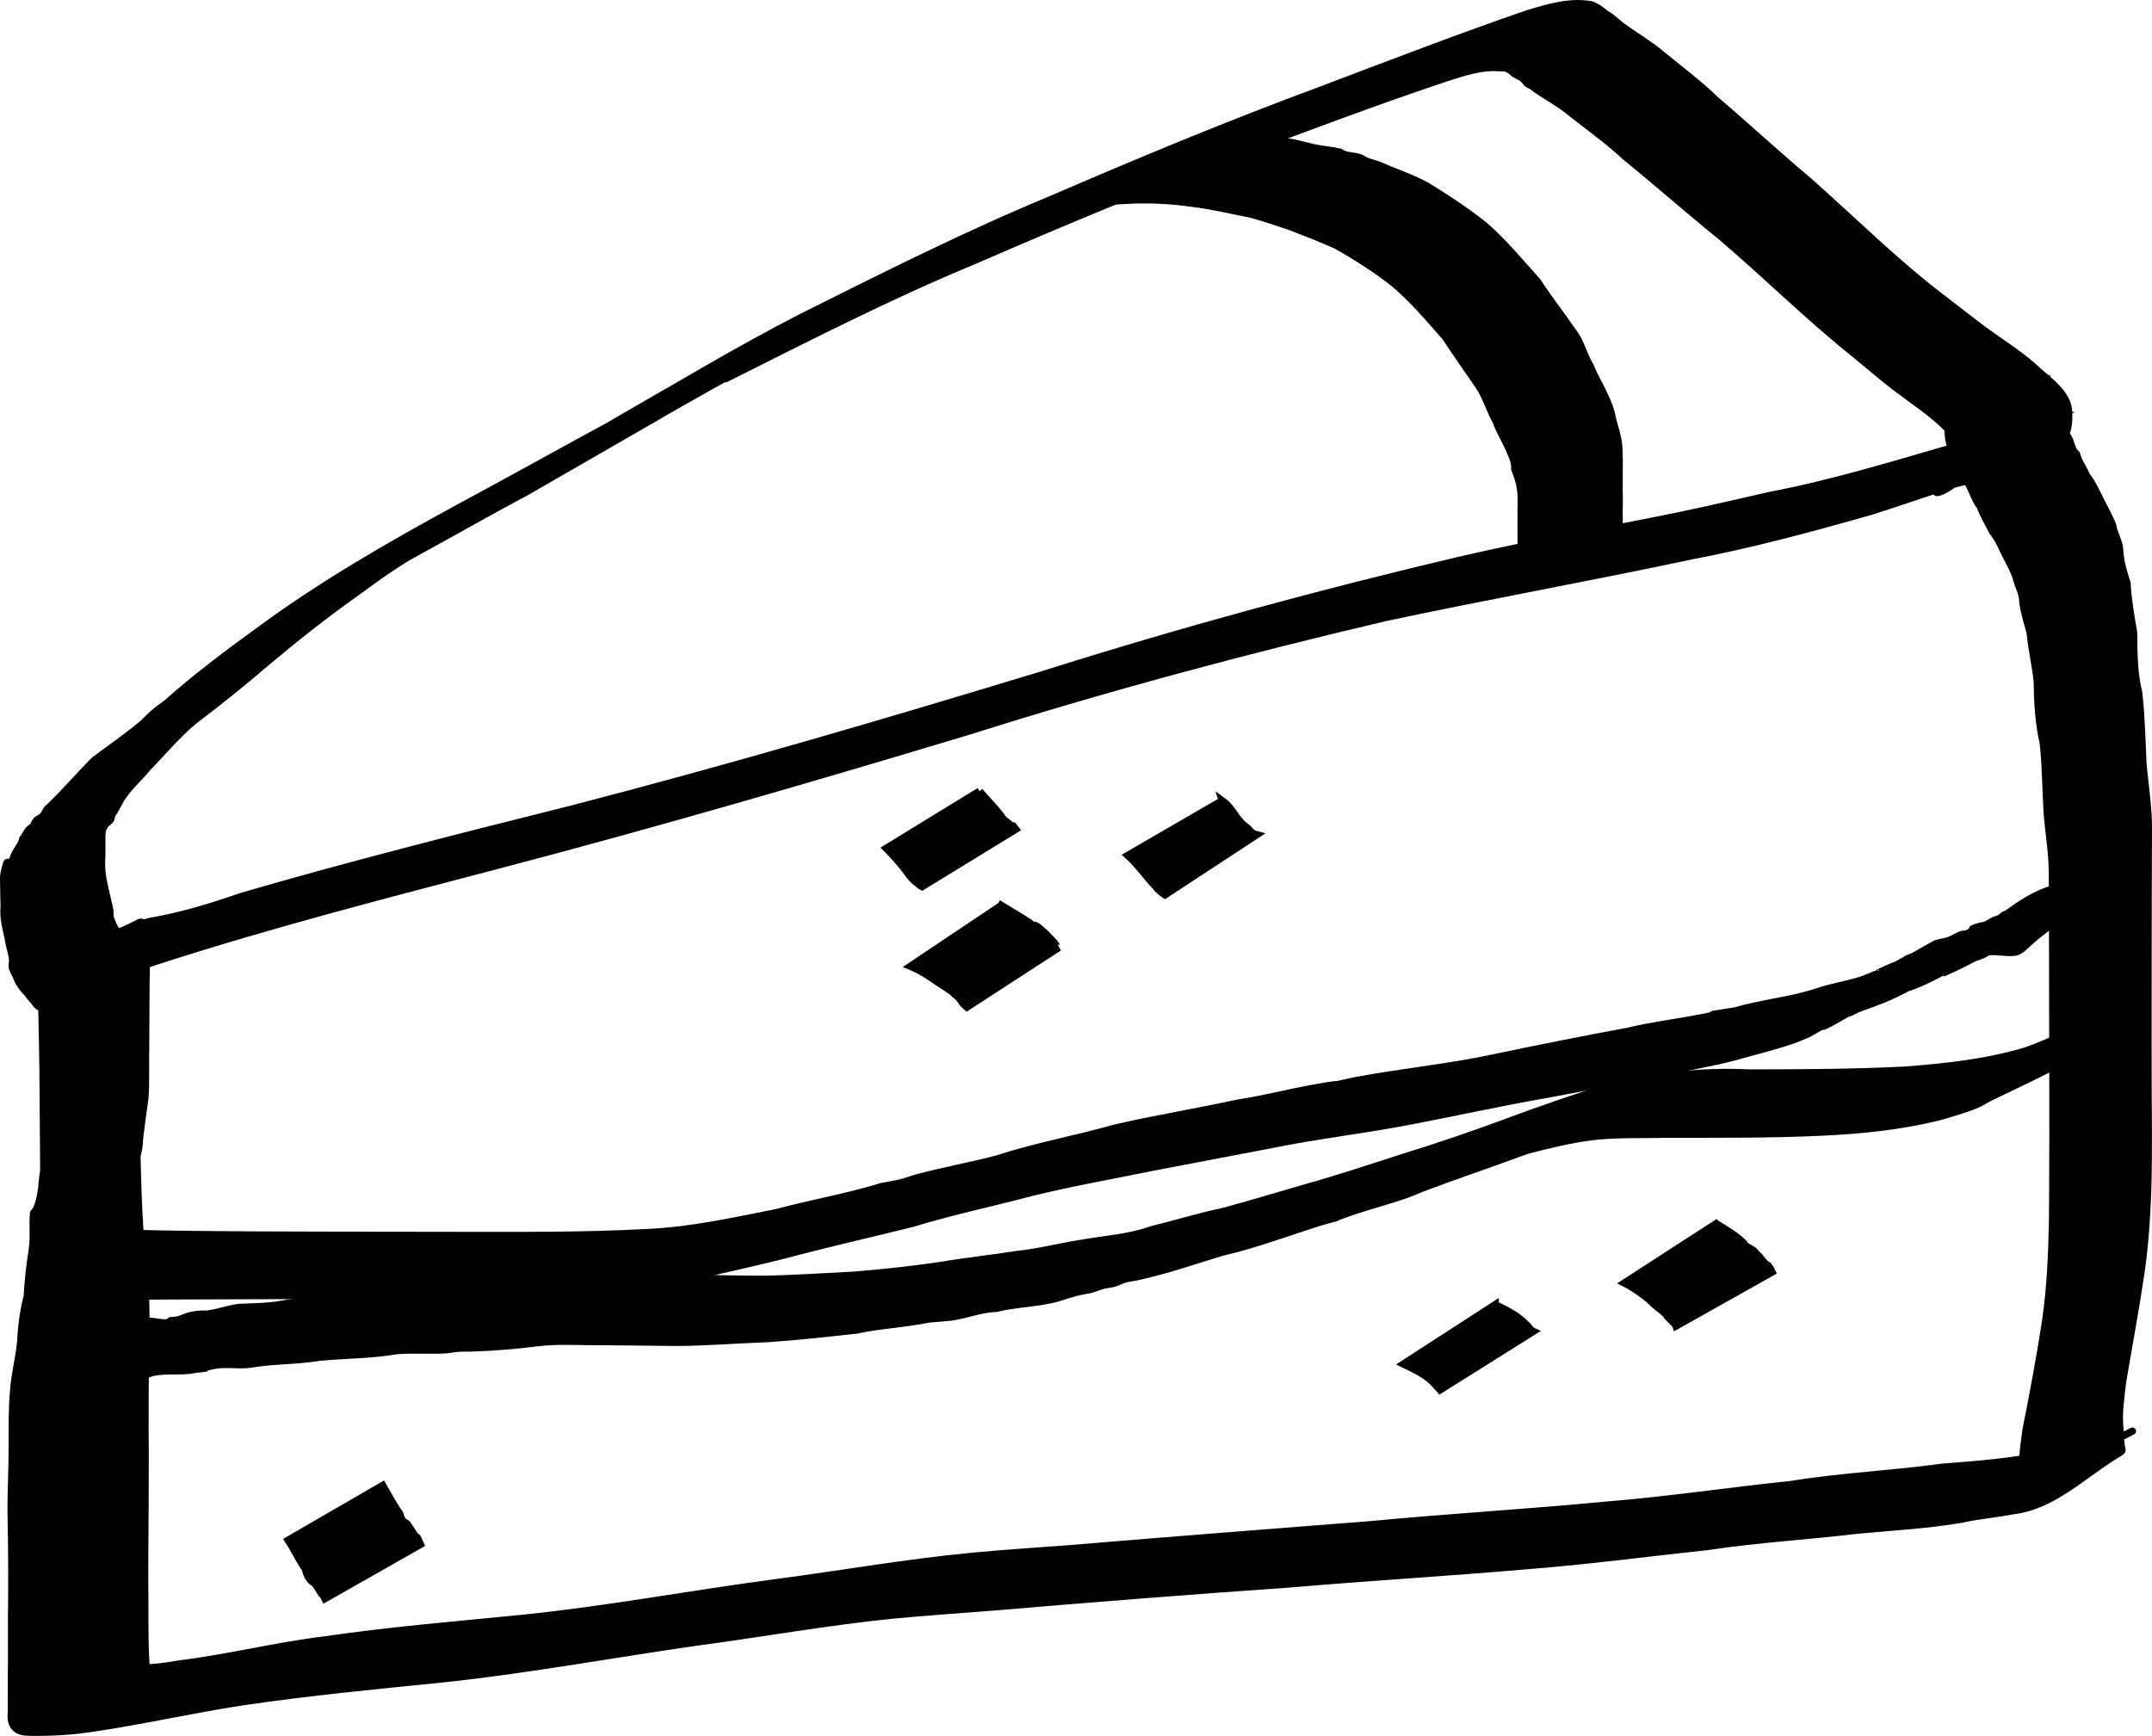 <?xml version="1.0" encoding="UTF-8" standalone="no"?>
<!-- Created with Inkscape (http://www.inkscape.org/) -->

<svg
   xmlns:dc="http://purl.org/dc/elements/1.1/"
   xmlns:cc="http://creativecommons.org/ns#"
   xmlns:rdf="http://www.w3.org/1999/02/22-rdf-syntax-ns#"
   xmlns:svg="http://www.w3.org/2000/svg"
   xmlns="http://www.w3.org/2000/svg"
   xmlns:sodipodi="http://sodipodi.sourceforge.net/DTD/sodipodi-0.dtd"
   xmlns:inkscape="http://www.inkscape.org/namespaces/inkscape"
   width="83.302mm"
   height="67.203mm"
   viewBox="0 0 295.163 238.122"
   id="svg5631"
   version="1.1"
   inkscape:version="0.91 r13725"
   sodipodi:docname="whitecake.svg">
  <defs
     id="defs5633" />
  <sodipodi:namedview
     id="base"
     pagecolor="#ffffff"
     bordercolor="#666666"
     borderopacity="1.0"
     inkscape:pageopacity="0.0"
     inkscape:pageshadow="2"
     inkscape:zoom="0.98994949"
     inkscape:cx="77.06106"
     inkscape:cy="156.23033"
     inkscape:document-units="px"
     inkscape:current-layer="layer1"
     showgrid="false"
     inkscape:window-width="1440"
     inkscape:window-height="775"
     inkscape:window-x="0"
     inkscape:window-y="1"
     inkscape:window-maximized="1"
     fit-margin-top="0"
     fit-margin-left="0"
     fit-margin-right="0"
     fit-margin-bottom="0" />
  <g
     inkscape:label="Layer 1"
     inkscape:groupmode="layer"
     id="layer1"
     transform="translate(-165.473,-248.44)">
    <g
       id="g6325">
      <path
         inkscape:connector-curvature="0"
         d="m 172.124,483.291 c 0.204,-3.689 0.091,-7.383 0.156,-11.075 0.014,-3.806 -0.047,-7.611 -0.057,-11.417 0.003,-3.194 -0.04,-6.39 0.01,-9.584 0.003,-3.004 -0.003,-6.009 -0.067,-9.012 -0.022,-1.152 -0.081,-2.304 -0.081,-3.456 -0.019,-0.662 -0.012,-1.324 0.012,-1.985 0.014,-1.655 0.046,-3.31 0.087,-4.965 -0.22,-5.12 -0.5,-10.245 -0.627,-15.376 -0.106,-7.152 -0.109,-14.306 -0.186,-21.458 -0.078,-3.585 -0.086,-7.172 -0.247,-10.755 -0.389,-6.353 5.022,-4.777 13.501,-9.231 0.198,-0.104 0.446,0.078 0.669,0.057 0.232,-0.022 0.451,-0.121 0.676,-0.182 4.239,-0.719 8.4,-1.966 12.451,-3.39 15.063,-4.396 30.302,-8.219 45.521,-12.046 21.647,-5.597 43.095,-11.904 64.484,-18.402 18.94,-5.99 38.124,-11.208 57.456,-15.767 10.048,-2.323 20.22,-4.058 30.317,-6.145 4.072,-0.842 8.114,-1.82 12.172,-2.724 8.491,-1.616 16.745,-4.166 25.034,-6.557 2.26,-1.088 4.748,-1.55 7.094,-2.379 1.473,-0.521 2.762,-1.16 4.288,-1.534 1.098,-0.351 2.221,-0.537 3.373,-0.506 -28.531,15.01 -12.936,11.151 -12.391,6.121 0.05,-1.67 -1.92,-3.222 -3.056,-4.192 -2.21,-2.249 -4.855,-3.941 -7.343,-5.841 -1.856,-1.417 -3.616,-2.956 -5.424,-4.435 -6.434,-5.134 -12.264,-10.959 -18.539,-16.274 -4.37,-3.534 -8.568,-7.261 -12.937,-10.796 -2.395,-2.253 -5.089,-4.139 -7.659,-6.183 -1.624,-1.37 -3.563,-2.258 -5.228,-3.58 -0.191,-0.099 -0.406,-0.161 -0.573,-0.297 -0.222,-0.181 -0.362,-0.448 -0.574,-0.64 -0.487,-0.442 -1.063,-0.496 -1.521,-0.985 -0.523,-0.416 -0.882,-0.617 -1.515,-0.556 -2.741,-0.271 -5.295,0.642 -7.874,1.474 -9.129,3.057 -18.136,6.445 -27.151,9.818 -12.584,4.592 -24.922,9.777 -37.205,15.109 -11.714,4.848 -22.992,10.638 -34.317,16.314 3.49,-2.257 -13.146,7.37 -9.905,5.448 2.382,-1.412 9.602,-5.52 7.204,-4.135 -53.231,30.731 27.929,-16.077 -24.542,14.171 -6.79,3.597 -13.416,7.506 -20.233,11.05 19.524,-11.274 5.665,-3.324 1.504,-0.522 -1.656,1.115 -3.063,2.163 -4.678,3.34 -4.26,2.997 -8.332,6.246 -12.314,9.599 -3.186,2.727 -6.449,5.352 -9.796,7.879 -2.35,1.951 -4.3,4.32 -6.423,6.505 -1.051,1.287 -2.337,2.387 -3.275,3.761 -0.634,0.799 -0.942,1.81 -1.572,2.615 -0.162,0.882 -0.246,0.788 -0.781,1.222 -0.177,0.144 -0.295,0.489 -0.454,0.671 -0.158,0.507 -0.179,1.07 -0.153,1.6 0.014,0.777 -4e-5,1.554 -0.009,2.332 -0.1,1.374 0.039,2.686 0.361,4.02 0.238,1.158 0.553,2.307 0.776,3.469 -0.104,0.81 0.144,1.135 0.418,1.843 0.224,0.408 0.412,0.872 0.808,1.143 0.369,0.58 0.874,0.985 1.25,1.521 0.279,0.556 0.631,0.28 1.154,0.271 0.692,0.043 1.157,1.539 1.253,2.161 0.117,0.758 0.082,1.534 0.054,2.299 -0.009,1.377 -0.027,2.753 -0.031,4.13 -0.011,1.794 -0.019,3.588 -0.023,5.382 -0.062,2.27 0.062,4.544 -0.101,6.809 -0.268,1.888 -0.532,3.774 -0.75,5.668 -0.004,1.37 -0.437,2.669 -0.816,3.969 -0.64,1.414 -0.388,3.067 -0.502,4.585 -0.343,2.09 -0.589,4.192 -0.738,6.304 -0.309,2.156 -0.748,4.281 -0.966,6.451 -0.078,2.16 -0.579,4.273 -0.89,6.408 -0.269,2.587 -0.32,5.189 -0.341,7.788 0.006,3.101 -0.203,6.189 -0.16,9.291 0.072,2.486 0.128,4.973 0.179,7.459 0.049,1.661 0.046,3.323 0.061,4.985 0.037,1.227 -0.002,2.454 0.017,3.681 -0.013,1.191 0.004,2.383 -8.7e-4,3.574 0.008,0.943 0.009,1.887 0.019,2.83 0.002,0.853 -0.023,1.705 0.008,2.559 0.018,0.638 -0.017,1.277 2.1e-4,1.915 -0.078,0.252 0.208,1.755 -0.103,1.012 0.147,-0.41 0.995,-0.288 1.358,-0.288 2.775,0.172 5.465,0.002 8.195,-0.512 6.789,-0.824 13.432,-2.512 20.218,-3.335 9.043,-1.313 18.143,-2.062 27.229,-2.964 11.547,-1.195 22.962,-3.334 34.461,-4.862 9.036,-1.181 18.012,-2.778 27.088,-3.637 3.776,-0.358 9.893,-0.786 13.67,-1.063 13.609,-1.147 27.226,-2.19 40.841,-3.26 10.856,-1.034 21.744,-1.657 32.599,-2.705 8.424,-0.682 16.784,-1.947 25.188,-2.819 6.845,-1.117 13.779,-1.412 20.643,-2.362 4.801,-0.366 9.584,-0.735 14.298,-1.739 1.758,-0.532 3.623,-0.509 5.408,-0.887 1.883,-0.398 0.032,-0.199 1.848,-0.336 5.164,-1.821 10.273,-5.529 -10.987,6.612 -0.053,0.03 0.07,-0.123 0.13,-0.127 0.075,-0.006 0.135,0.068 0.203,0.101 0.351,-0.372 0.132,-1.341 0.12,-1.834 -0.118,-2.329 0.164,-4.615 0.494,-6.914 1.012,-5.096 1.978,-10.203 2.742,-15.343 0.611,-4.296 0.788,-8.634 0.886,-12.966 0.053,-3.946 0.04,-7.891 0.059,-11.837 0.006,-4.315 -0.01,-8.631 -0.018,-12.946 -0.028,-4.009 0.009,-8.018 -0.019,-12.027 0.01,-3.556 -0.027,-7.112 -0.033,-10.668 0.048,-2.977 -0.478,-5.918 -0.714,-8.878 -0.201,-3.2 -0.184,-6.4 -0.549,-9.588 -0.622,-2.749 -0.776,-5.57 -0.817,-8.379 -0.211,-2.241 -0.767,-4.421 -0.955,-6.671 -0.377,-1.449 -0.863,-2.836 -1.027,-4.34 -0.016,-1.203 -0.681,-2.214 -0.929,-3.372 -0.381,-1.045 -0.906,-2.014 -1.422,-2.993 -0.536,-1.069 -0.998,-2.257 -1.78,-3.184 -0.562,-1.166 -1.267,-2.229 -1.692,-3.457 -0.71,-0.866 -0.975,-2.004 -1.542,-2.979 -0.375,-0.969 -1.068,-1.723 -1.462,-2.68 -0.093,-1.023 -0.656,-1.731 -1.045,-2.636 -0.311,-0.661 -0.323,-1.38 -0.38,-2.093 0,0 13.452,-6.861 13.452,-6.861 l 0,0 c -0.042,0.543 -0.069,1.101 0.075,1.631 0.303,0.923 1.085,1.616 1.036,2.66 0.284,0.913 1.111,1.541 1.338,2.494 0.225,0.426 0.519,0.815 0.719,1.252 0.313,0.684 0.335,1.46 0.987,1.993 0.287,1.091 0.952,1.945 1.382,2.973 0.812,1.027 1.365,2.288 1.943,3.443 0.569,1.126 1.179,2.201 1.647,3.384 0.167,1.241 0.964,2.244 0.959,3.504 0.107,1.542 0.523,2.936 0.999,4.392 0.117,2.298 0.528,4.526 0.905,6.786 0.037,2.767 0.025,5.569 0.7,8.272 0.371,3.204 0.418,6.408 0.579,9.628 0.248,2.999 0.769,5.984 0.75,8.995 -0.006,3.567 -0.043,7.135 -0.033,10.702 -0.027,4.015 0.009,8.03 -0.016,12.044 -0.004,4.317 -0.014,8.634 0.007,12.95 0.032,3.949 0.059,7.899 -0.003,11.847 -0.092,4.415 -0.335,8.827 -0.952,13.204 -0.749,5.09 -1.702,10.142 -2.555,15.213 -0.237,2.244 -0.605,4.298 -0.335,6.573 0.033,0.775 0.062,1.551 0.187,2.319 0.039,0.317 0.19,0.488 -0.094,0.657 -5.392,3.215 -9.147,7.406 -14.917,8.085 -2.332,0.443 -4.704,0.638 -7.024,1.16 -4.67,0.786 -9.386,1.037 -14.096,1.477 -6.836,0.815 -13.717,1.212 -20.531,2.236 -8.328,0.886 -16.633,2.006 -24.987,2.647 -10.779,0.937 -21.58,1.561 -32.359,2.497 -13.581,0.938 -27.151,2.011 -40.715,3.168 -2.919,0.222 -10.684,0.796 -13.623,1.089 -9.099,0.907 -18.102,2.536 -27.162,3.738 -11.593,1.66 -23.12,3.801 -34.775,5.031 -9.14,0.918 -18.281,1.803 -27.374,3.136 -6.863,1.049 -13.638,2.599 -20.508,3.614 -2.897,0.456 -5.79,0.611 -8.723,0.571 -0.853,-0.016 -1.607,-0.098 -2.172,-0.818 -0.383,-0.635 -0.409,-1.15 -0.345,-1.887 0.017,-0.638 -0.017,-1.277 2.1e-4,-1.915 0.03,-0.856 0.007,-1.711 0.008,-2.567 0.01,-0.95 0.011,-1.9 0.019,-2.849 -0.005,-1.191 0.013,-2.383 -1.1e-4,-3.574 0.02,-1.233 -0.017,-2.465 0.019,-3.698 0.013,-1.669 0.005,-3.338 0.018,-5.008 -0.006,-2.5 -0.049,-5 -0.092,-7.5 -0.042,-3.117 0.158,-6.205 0.148,-9.319 0.015,-2.63 -0.047,-5.269 0.205,-7.891 0.166,-2.152 0.727,-4.235 0.94,-6.375 0.111,-2.165 0.376,-4.3 0.914,-6.405 0.122,-2.131 0.35,-4.255 0.688,-6.362 0.268,-1.666 0.012,-3.361 0.18,-5.041 0.779,-0.831 0.943,-2.385 1.13,-3.462 0.111,-1.93 0.538,-3.82 0.801,-5.731 0.331,-2.198 0.097,-4.433 0.141,-6.649 -0.004,-1.787 -0.012,-3.574 -0.021,-5.361 -10e-4,-1.371 -0.016,-2.741 -0.013,-4.112 -0.022,-0.713 -0.01,-1.426 -0.022,-2.139 -0.002,-0.229 -0.251,-0.875 -0.142,-0.673 0.204,0.373 0.287,0.325 -0.075,0.254 -0.727,-0.179 -1.4,-0.539 -1.75,-1.24 -0.489,-0.402 -0.743,-0.97 -1.212,-1.379 -0.435,-0.525 -0.868,-1.091 -1.109,-1.731 -0.236,-0.743 -0.875,-1.321 -0.603,-2.178 0.041,-1.125 -0.496,-2.203 -0.602,-3.325 -0.332,-1.429 -0.694,-2.823 -0.558,-4.306 -0.013,-0.761 -0.027,-1.521 -0.046,-2.281 0.009,-0.654 -0.047,-1.306 -0.013,-1.96 0.005,-0.266 0.349,-1.683 0.451,-1.799 0.177,-0.203 0.662,0.225 0.781,-0.204 0.119,-1.182 1.132,-1.949 1.394,-3.072 0.302,-0.375 0.484,-0.839 0.787,-1.213 0.157,-0.194 0.419,-0.284 0.579,-0.476 0.211,-0.254 0.291,-0.606 0.519,-0.845 0.221,-0.231 0.577,-0.303 0.797,-0.534 0.263,-0.277 0.417,-0.641 0.625,-0.961 2.291,-2.134 4.304,-4.528 6.51,-6.747 2.176,-1.629 4.462,-3.188 6.541,-4.939 0.572,-0.481 1.057,-1.058 1.626,-1.543 0.562,-0.478 1.174,-0.894 1.761,-1.341 3.926,-3.497 8.147,-6.678 12.403,-9.761 8.762,-6.492 18.18,-11.892 27.769,-17.11 6.693,-3.593 13.326,-7.299 20.002,-10.925 -18.435,10.714 -0.441,0.252 8.172,-4.723 2.504,-1.446 -10.006,5.802 -7.498,4.362 8.751,-5.022 17.392,-10.268 26.378,-14.871 11.279,-5.635 22.548,-11.309 34.207,-16.131 12.321,-5.33 24.716,-10.461 37.313,-15.11 9.278,-3.523 18.543,-7.082 27.928,-10.317 2.818,-0.845 5.716,-1.738 8.689,-1.22 0.762,0.256 1.382,0.747 1.995,1.262 0.948,0.476 1.614,1.322 2.501,1.886 1.706,1.242 3.545,2.303 5.156,3.673 2.533,2.065 5.14,4.041 7.503,6.307 4.252,3.627 8.345,7.435 12.633,11.021 6.14,5.438 11.959,11.254 18.507,16.222 0.114,0.088 5.169,3.993 5.53,4.253 2.606,1.88 5.345,3.571 7.677,5.81 1.534,1.317 3.779,2.999 3.957,5.184 0.438,6.399 -3.493,4.652 -13.201,9.606 -1.006,0.118 -1.982,0.387 -2.96,0.644 -3.674,1.196 -7.321,2.472 -11.008,3.631 -8.121,2.314 -16.273,4.517 -24.577,6.094 -13.937,2.976 -27.965,5.476 -41.903,8.45 -19.192,4.499 -38.243,9.606 -57.042,15.55 -21.425,6.455 -42.908,12.706 -64.554,18.388 -15.639,4.097 -31.325,8.134 -46.711,13.105 -4.325,1.48 -8.693,2.912 -13.21,3.689 -5.344,0.573 -9.237,5.618 11.179,-6.993 0.205,-0.126 -0.637,-0.27 -0.721,-0.045 -0.069,0.185 -0.021,0.395 -0.032,0.592 -0.168,3.667 -0.187,7.339 -0.26,11.009 -0.062,7.146 -0.062,14.292 0.143,21.436 0.101,3.102 0.206,6.2 0.48,9.292 0.07,0.789 0.166,1.576 0.249,2.365 0.11,0.67 0.262,1.335 0.329,2.01 0.051,0.505 0.017,1.014 0.025,1.522 0.041,1.625 0.073,3.251 0.087,4.876 0.025,0.658 0.03,1.315 0.012,1.973 1.3e-4,1.179 -0.059,2.359 -0.081,3.538 -0.063,3.026 -0.07,6.053 -0.067,9.08 0.051,3.191 0.006,6.383 0.01,9.574 -0.009,3.825 -0.07,7.65 -0.057,11.475 0.065,3.639 -0.051,7.281 0.156,10.916 0,0 -13.346,6.8 -13.346,6.8 z"
         id="path6183"
         style="opacity:1;fill:#000000;fill-opacity:1;fill-rule:nonzero;stroke:#000000;stroke-opacity:1" />
      <path
         inkscape:connector-curvature="0"
         d="m 183.561,417.625 c 5.52,0.171 11.045,0.188 16.568,0.232 9.279,0.051 18.559,0.049 27.838,0.063 8.764,0.005 17.52,0.079 26.273,-0.399 6.001,-0.262 11.842,-1.57 17.709,-2.724 4.818,-1.299 9.755,-2.138 14.528,-3.604 0.839,-0.162 1.688,-0.281 2.518,-0.486 0.773,-0.191 1.515,-0.492 2.283,-0.698 3.608,-0.971 7.295,-1.618 10.909,-2.573 5.347,-1.742 10.877,-2.733 16.283,-4.26 5.532,-1.28 11.146,-2.179 16.694,-3.393 3.489,-0.515 6.907,-1.425 10.374,-2.046 7.437,-1.333 -1.654,0.604 5.556,-0.993 6.433,-1.232 12.968,-1.829 19.371,-3.21 6.101,-1.284 12.208,-2.49 18.337,-3.632 3.329,-0.795 6.725,-1.205 10.082,-1.853 8.002,-1.545 -3.509,0.36 4.601,-0.935 3.803,-1.123 7.767,-1.416 11.521,-2.709 1.833,-0.598 3.89,-0.921 5.712,-1.502 0.83,-0.265 1.609,-0.672 2.436,-0.947 -0.915,0.293 2.874,-1.417 2.182,-1.012 -3.911,2.29 -15.795,8.896 -11.823,6.713 4.603,-2.529 9.107,-5.236 13.716,-7.753 0.299,-0.163 1.278,-0.446 0.984,-0.273 -3.966,2.339 -8.02,4.524 -12.03,6.787 4.738,-2.753 11.63,-6.759 14.682,-8.453 0.356,-0.197 1.533,-0.357 1.929,-0.51 0.587,-0.227 1.123,-0.571 1.704,-0.814 0.295,-0.058 0.612,-0.048 0.885,-0.173 1.756,-0.807 -0.368,-0.313 1.32,-0.865 0.259,-0.085 1.036,-0.288 0.802,-0.15 -4.016,2.368 -16.334,8.998 -12.188,6.864 4.646,-2.391 9.126,-5.091 13.689,-7.637 0.239,-0.082 0.493,-0.128 0.716,-0.246 0.25,-0.132 0.432,-0.375 0.687,-0.498 0.569,-0.273 2.381,-0.771 1.838,-0.45 -4.013,2.366 -16.174,9.25 -12.197,6.824 4.442,-2.709 9.061,-5.116 13.591,-7.675 4.728,-2.084 10.183,-5.799 -11.143,6.494 -0.134,0.077 0.295,-0.099 0.428,-0.177 13.661,-7.969 8.336,-6.425 13.712,-7.945 -0.262,0.901 1.183,-0.411 0.909,-0.257 -4.178,2.34 -16.593,9.566 -12.475,7.123 4.642,-2.753 8.784,-7.628 14.178,-7.818 0.679,-0.032 1.355,0.033 2.035,0.046 0.055,-0.175 0.325,-0.613 0.164,-0.526 -4.245,2.304 -8.368,4.828 -12.549,7.248 -0.129,0.074 0.268,-0.131 0.396,-0.206 13.491,-7.839 8.285,-6.841 13.747,-7.84 0.259,-0.163 0.674,0.346 0.901,0.224 0.1,-0.053 0.25,-0.36 0.151,-0.305 -4.263,2.378 -8.462,4.868 -12.693,7.302 0,0 13.86,-5.923 13.86,-5.923 l 0,0 c -4.369,2.607 -8.738,5.213 -13.107,7.82 -0.19,-0.045 -0.471,-0.184 -0.688,-0.08 -0.032,0.015 -0.256,0.22 -0.29,0.25 -4.259,2.849 0.665,-0.452 12.123,-7.105 0.155,-0.09 -0.214,0.3 -0.369,0.391 -13.255,7.789 -8.127,8.077 -13.876,7.606 -0.6,-0.006 -1.2,0.014 -1.758,0.263 -0.204,0.121 -0.837,0.447 -0.632,0.327 4.119,-2.416 16.544,-9.545 12.376,-7.214 -14.788,8.269 -8.57,6.095 -14.23,7.993 -4.028,2.328 7.935,-4.864 11.99,-7.147 0.184,-0.104 -0.108,0.455 -0.289,0.564 -4.981,2.993 -9.438,5.99 -14.592,8.181 4.027,-2.334 16.342,-8.88 12.082,-7.003 -5.775,2.545 -10.772,6.812 -16.742,8.988 4.004,-2.324 16.216,-8.911 12.012,-6.972 -5.698,2.627 -10.604,6.834 -16.511,8.966 -0.858,0.362 -1.763,0.608 -2.616,0.977 -0.304,0.132 -1.176,0.612 -0.89,0.445 15.118,-8.854 15.499,-9.099 10.859,-6.257 -4.556,2.579 -9.096,5.185 -13.667,7.736 -0.28,0.156 -1.158,0.548 -0.882,0.385 3.926,-2.323 15.909,-8.926 11.838,-6.868 -4.711,2.382 -9.156,5.257 -13.76,7.84 -0.369,0.207 -1.904,0.798 -2.223,0.925 -2.647,0.926 -5.382,1.562 -8.078,2.329 -3.803,0.999 -7.697,1.558 -11.518,2.482 -4.86,0.914 -9.721,1.823 -14.583,2.724 -6.088,1.057 -12.115,2.397 -18.182,3.56 -6.478,1.266 -13.047,1.981 -19.512,3.32 -5.304,1.027 -10.616,2.009 -15.92,3.037 -5.552,1.131 -11.134,2.114 -16.642,3.461 -5.417,1.436 -10.907,2.584 -16.271,4.224 -5.255,1.321 -10.545,2.505 -15.789,3.871 -4.83,1.306 -9.736,2.318 -14.599,3.492 -5.825,1.095 -11.646,2.213 -17.594,2.377 -8.69,0.307 -17.382,0.189 -26.076,0.177 -9.337,0.014 -18.674,0.012 -28.01,0.063 -5.736,0.045 -11.474,0.066 -17.207,0.232 0,0 12.118,-8.804 12.118,-8.804 z"
         id="path6185"
         style="opacity:1;fill:#000000;fill-opacity:1;fill-rule:nonzero;stroke:#000000;stroke-opacity:1" />
      <path
         inkscape:connector-curvature="0"
         d="m 455.751,389.483 c -5.559,4.081 -11.358,6.564 -17.302,9.473 -0.631,0.309 -1.217,0.709 -1.861,0.991 -1.2,0.525 -3.341,1.148 -4.586,1.533 -5.536,1.442 -11.204,2.016 -16.901,2.267 -7.054,0.325 -14.118,0.268 -21.177,0.274 -3.352,0.099 -6.774,-0.068 -10.114,0.342 -2.999,0.368 -6.038,1.13 -8.957,1.888 -4.829,1.796 -9.697,3.414 -14.511,5.24 -0.751,0.301 -1.488,0.64 -2.254,0.902 -2.298,0.786 -4.668,1.399 -6.97,2.182 -4.779,1.627 0.004,0.231 -4.686,1.528 -4.464,1.429 -8.875,3.082 -13.443,4.138 -3.83,1.162 -7.644,2.487 -11.562,3.341 -0.567,0.109 -1.144,0.171 -1.7,0.327 -0.494,0.138 -0.944,0.41 -1.437,0.551 -0.522,0.149 -1.074,0.176 -1.598,0.315 -0.552,0.146 -1.073,0.396 -1.626,0.541 -2.331,0.462 -1.203,0.189 -3.385,0.804 -3.082,1.153 -6.391,1.012 -9.554,1.794 -2.153,0.058 -4.155,0.917 -6.267,1.202 -0.492,0.066 -2.435,0.208 -2.97,0.249 -3.286,0.694 -6.642,0.809 -9.924,1.521 -4.013,0.447 -8.028,0.881 -12.058,1.169 -4.223,0.145 -8.425,0.502 -12.649,0.527 -3.338,-0.03 -6.676,-0.089 -10.014,-0.105 -2.948,0.034 -5.908,-0.196 -8.843,0.121 -3.113,0.401 -6.235,0.655 -9.371,0.751 -0.578,0.011 -1.158,-0.009 -1.735,0.033 -0.525,0.038 -1.041,0.167 -1.565,0.204 -2.318,0.164 -4.628,-0.071 -6.946,0.136 -3.506,0.606 -7.068,0.557 -10.598,0.907 -3.12,0.523 -6.328,0.397 -9.435,0.952 -1.716,0.209 -3.48,-0.178 -5.178,0.205 -2.793,0.629 0.73,0.138 -2.34,0.494 -1.97,0.423 -4.027,-0.018 -5.972,0.466 -1.455,0.584 -2.889,0.84 -4.461,0.858 -1.091,-0.188 -1.796,0.454 -2.773,0.794 -0.655,0.31 -1.495,-0.065 -1.971,0.517 -0.647,-0.104 -1.287,-0.233 -1.937,-0.328 -0.17,0.1 -0.882,-0.16 -0.992,-0.013 -0.075,0.101 -0.179,0.432 -0.069,0.372 4.246,-2.338 8.397,-4.846 12.595,-7.269 0,0 -13.907,5.77 -13.907,5.77 l 0,0 c 11.473,-6.834 8.518,-8.532 14.7,-7.58 0.518,0.055 1.041,0.138 1.449,-0.257 0.714,-0.004 1.347,-0.165 1.994,-0.473 0.993,-0.369 1.925,-0.455 2.991,-0.428 1.483,-0.176 2.859,-0.713 4.338,-0.913 1.969,-0.092 3.946,-0.092 5.895,-0.433 2.495,-0.495 4.983,-0.46 7.51,-0.655 3.129,-0.289 6.268,-0.477 9.392,-0.828 3.559,-0.247 7.112,-0.474 10.654,-0.901 3.424,-0.092 6.846,-0.108 10.264,-0.358 3.126,-0.17 6.24,-0.477 9.354,-0.8 2.985,-0.135 5.973,-0.061 8.961,-0.044 3.296,0.072 6.592,0.157 9.888,0.155 4.181,-0.057 8.359,-0.363 12.535,-0.565 4.021,-0.331 8.039,-0.762 12.028,-1.359 3.351,-0.582 6.745,-0.906 10.101,-1.457 3.067,-0.298 6.035,-1.107 9.081,-1.562 3.181,-0.573 6.44,-0.743 9.51,-1.848 3.246,-0.791 6.44,-1.785 9.71,-2.474 3.845,-1.031 7.657,-2.187 11.48,-3.299 4.509,-1.256 8.946,-2.74 13.401,-4.171 4.65,-1.434 9.271,-3.002 13.832,-4.694 4.788,-1.805 9.645,-3.444 14.512,-5.017 6.298,-1.437 12.659,-2.171 19.134,-1.851 7.064,-0.012 14.131,-0.035 21.188,-0.386 5.69,-0.428 11.382,-1.034 16.866,-2.706 6.148,-2.135 22.036,-10.971 -1.683,2.385 0,0 13.916,-5.445 13.916,-5.445 z"
         id="path6187"
         style="opacity:1;fill:#000000;fill-opacity:1;fill-rule:nonzero;stroke:#000000;stroke-opacity:1" />
      <path
         inkscape:connector-curvature="0"
         d="m 302.808,372.638 c 1.302,0.801 2.631,1.571 3.919,2.409 0.139,0.121 0.249,0.287 0.417,0.364 0.103,0.047 0.235,-0.059 0.339,-0.015 0.396,0.166 0.927,0.725 1.282,1.001 0.58,0.678 1.1,0.979 1.6,1.794 0.22,0.344 0.083,0.341 0.358,0.206 0,0 -12.627,8.199 -12.627,8.199 l 0,0 c -0.64,-0.591 -0.392,-0.294 -0.787,-0.852 -0.287,-0.527 -0.848,-0.814 -1.234,-1.265 -0.686,-0.434 -1.318,-0.925 -2.024,-1.334 -1.157,-0.833 -2.384,-1.613 -3.702,-2.158 0,0 12.459,-8.347 12.459,-8.347 z"
         id="path6199"
         style="opacity:1;fill:#000000;fill-opacity:1;fill-rule:nonzero;stroke:#000000;stroke-opacity:1" />
      <path
         inkscape:connector-curvature="0"
         d="m 333.124,358.265 c 1.097,0.776 1.684,2.044 2.555,3.009 0.313,0.347 0.733,0.582 1.06,0.915 0.312,0.432 0.592,0.636 1.088,0.764 0,0 -12.568,8.241 -12.568,8.241 l 0,0 c -0.495,-0.342 -0.959,-0.687 -1.306,-1.19 -1.321,-1.367 -2.367,-2.945 -3.792,-4.224 0,0 12.964,-7.514 12.964,-7.514 z"
         id="path6201"
         style="opacity:1;fill:#000000;fill-opacity:1;fill-rule:nonzero;stroke:#000000;stroke-opacity:1" />
      <path
         inkscape:connector-curvature="0"
         d="m 299.818,356.975 c 0.958,1.14 2.034,2.197 2.947,3.37 0.326,0.671 1.042,0.899 1.427,1.426 0.381,-0.106 0.139,-0.097 0.586,0.43 0,0 -12.837,7.867 -12.837,7.867 l 0,0 c -0.356,-0.197 -0.115,-0.051 -0.679,-0.502 -0.439,-0.293 -1.052,-0.979 -1.402,-1.534 -0.873,-1.13 -1.815,-2.216 -2.821,-3.226 0,0 12.78,-7.832 12.78,-7.832 z"
         id="path6203"
         style="opacity:1;fill:#000000;fill-opacity:1;fill-rule:nonzero;stroke:#000000;stroke-opacity:1" />
      <path
         inkscape:connector-curvature="0"
         d="m 400.854,416.299 c 1.298,0.773 2.649,1.594 3.752,2.632 0.282,0.625 0.976,0.676 1.415,1.106 0.85,0.833 0.061,0.25 0.682,0.683 0.202,0.274 0.98,1.303 1.308,1.345 0.21,0.268 0.368,0.567 0.516,0.871 0,0 -13.172,7.4 -13.172,7.4 l 0,0 c -0.026,-0.084 -0.04,-0.185 -0.121,-0.23 -0.436,-0.481 -0.962,-0.877 -1.317,-1.429 -0.651,-0.66 -1.473,-1.108 -2.077,-1.826 -1.106,-0.921 -2.278,-1.764 -3.567,-2.413 0,0 12.58,-8.14 12.58,-8.14 z"
         id="path6205"
         style="opacity:1;fill:#000000;fill-opacity:1;fill-rule:nonzero;stroke:#000000;stroke-opacity:1" />
      <path
         inkscape:connector-curvature="0"
         d="m 370.549,427.411 c 1.457,0.695 3.063,1.474 4.172,2.675 0.428,0.281 0.573,0.782 1.046,0.996 0,0 -12.786,8.025 -12.786,8.025 l 0,0 c -0.371,-0.389 -0.682,-0.83 -1.088,-1.186 -1.123,-1.056 -2.553,-1.706 -3.924,-2.37 0,0 12.58,-8.14 12.58,-8.14 z"
         id="path6207"
         style="opacity:1;fill:#000000;fill-opacity:1;fill-rule:nonzero;stroke:#000000;stroke-opacity:1" />
      <path
         inkscape:connector-curvature="0"
         d="m 217.966,452.209 c 0.747,1.308 1.45,2.65 2.333,3.877 0.344,1.201 0.404,0.92 1.018,1.415 0.414,0.629 0.791,1.135 1.19,1.808 0.146,-0.32 0.509,0.739 0.626,0.992 0,0 -13.103,7.442 -13.103,7.442 l 0,0 c -0.912,-1.743 0.291,0.327 -0.617,-0.921 -0.212,-0.427 -0.586,-0.965 -0.801,-1.203 -0.734,-0.398 -1.066,-1.127 -1.238,-1.912 -0.885,-1.267 -1.516,-2.7 -2.373,-3.986 0,0 12.964,-7.514 12.964,-7.514 z"
         id="path6209"
         style="opacity:1;fill:#000000;fill-opacity:1;fill-rule:nonzero;stroke:#000000;stroke-opacity:1" />
      <path
         inkscape:connector-curvature="0"
         d="m 332.053,267.112 c 3.027,-0.056 6.013,0.184 8.986,0.75 1.593,-0.03 3.074,0.502 4.596,0.841 1.206,0.269 2.425,0.327 3.631,0.613 0.792,0.588 1.843,0.457 2.711,0.755 0.326,0.112 0.599,0.346 0.919,0.472 0.579,0.229 1.193,0.36 1.774,0.584 2.139,0.957 4.404,1.684 6.479,2.814 2.716,1.668 5.356,3.398 7.854,5.381 2.704,2.331 4.971,5.105 7.352,7.752 1.51,2.346 3.247,4.52 4.816,6.824 1.15,1.422 1.486,3.299 2.444,4.811 0.517,1.404 1.331,2.632 1.925,4.002 0.49,1.011 0.894,2.054 1.085,3.168 0.203,0.885 0.53,1.737 0.691,2.646 0.184,0.717 0.216,1.457 0.216,2.193 0.037,0.578 0.028,1.158 0.018,1.737 0.016,0.575 -0.024,1.153 10e-4,1.728 9.9e-4,0.567 4e-4,1.135 -0.015,1.703 0.037,0.498 -0.002,0.994 0.024,1.492 -0.004,0.604 -0.039,1.21 -0.012,1.814 -0.009,0.483 0.018,0.968 0.005,1.451 0.001,0.526 -0.029,1.054 -0.005,1.579 0,0 -13.441,6.848 -13.441,6.848 l 0,0 c 0.022,-0.524 -0.006,-1.05 -0.005,-1.574 -0.013,-0.485 0.014,-0.972 0.005,-1.457 0.026,-0.6 -0.006,-1.202 -0.012,-1.802 0.025,-0.506 -0.012,-1.011 0.024,-1.516 -0.016,-0.563 -0.017,-1.126 -0.015,-1.689 0.025,-0.578 -0.012,-1.159 0.006,-1.737 -0.006,-0.578 -0.006,-1.156 0.022,-1.734 -0.015,-0.671 0.008,-1.345 -0.098,-2.011 -0.126,-0.961 -0.424,-1.841 -0.791,-2.737 0.064,-1.015 -0.388,-1.839 -0.762,-2.76 -0.576,-1.311 -1.349,-2.497 -1.814,-3.852 -0.872,-1.542 -1.335,-3.277 -2.322,-4.77 -1.541,-2.24 -3.106,-4.463 -4.598,-6.735 -2.294,-2.609 -4.545,-5.305 -7.235,-7.516 -2.448,-1.906 -5.051,-3.566 -7.756,-5.087 -2.119,-0.955 -4.286,-1.787 -6.454,-2.622 -1.746,-0.584 -3.489,-1.163 -5.26,-1.663 -2.69,-0.504 -5.344,-1.178 -8.067,-1.489 -2.999,-0.439 -6.013,-0.562 -9.041,-0.406 0,0 12.118,-8.804 12.118,-8.804 z"
         id="path6213"
         style="opacity:1;fill:#000000;fill-opacity:1;fill-rule:nonzero;stroke:#000000;stroke-opacity:1" />
    </g>
  </g>
</svg>
